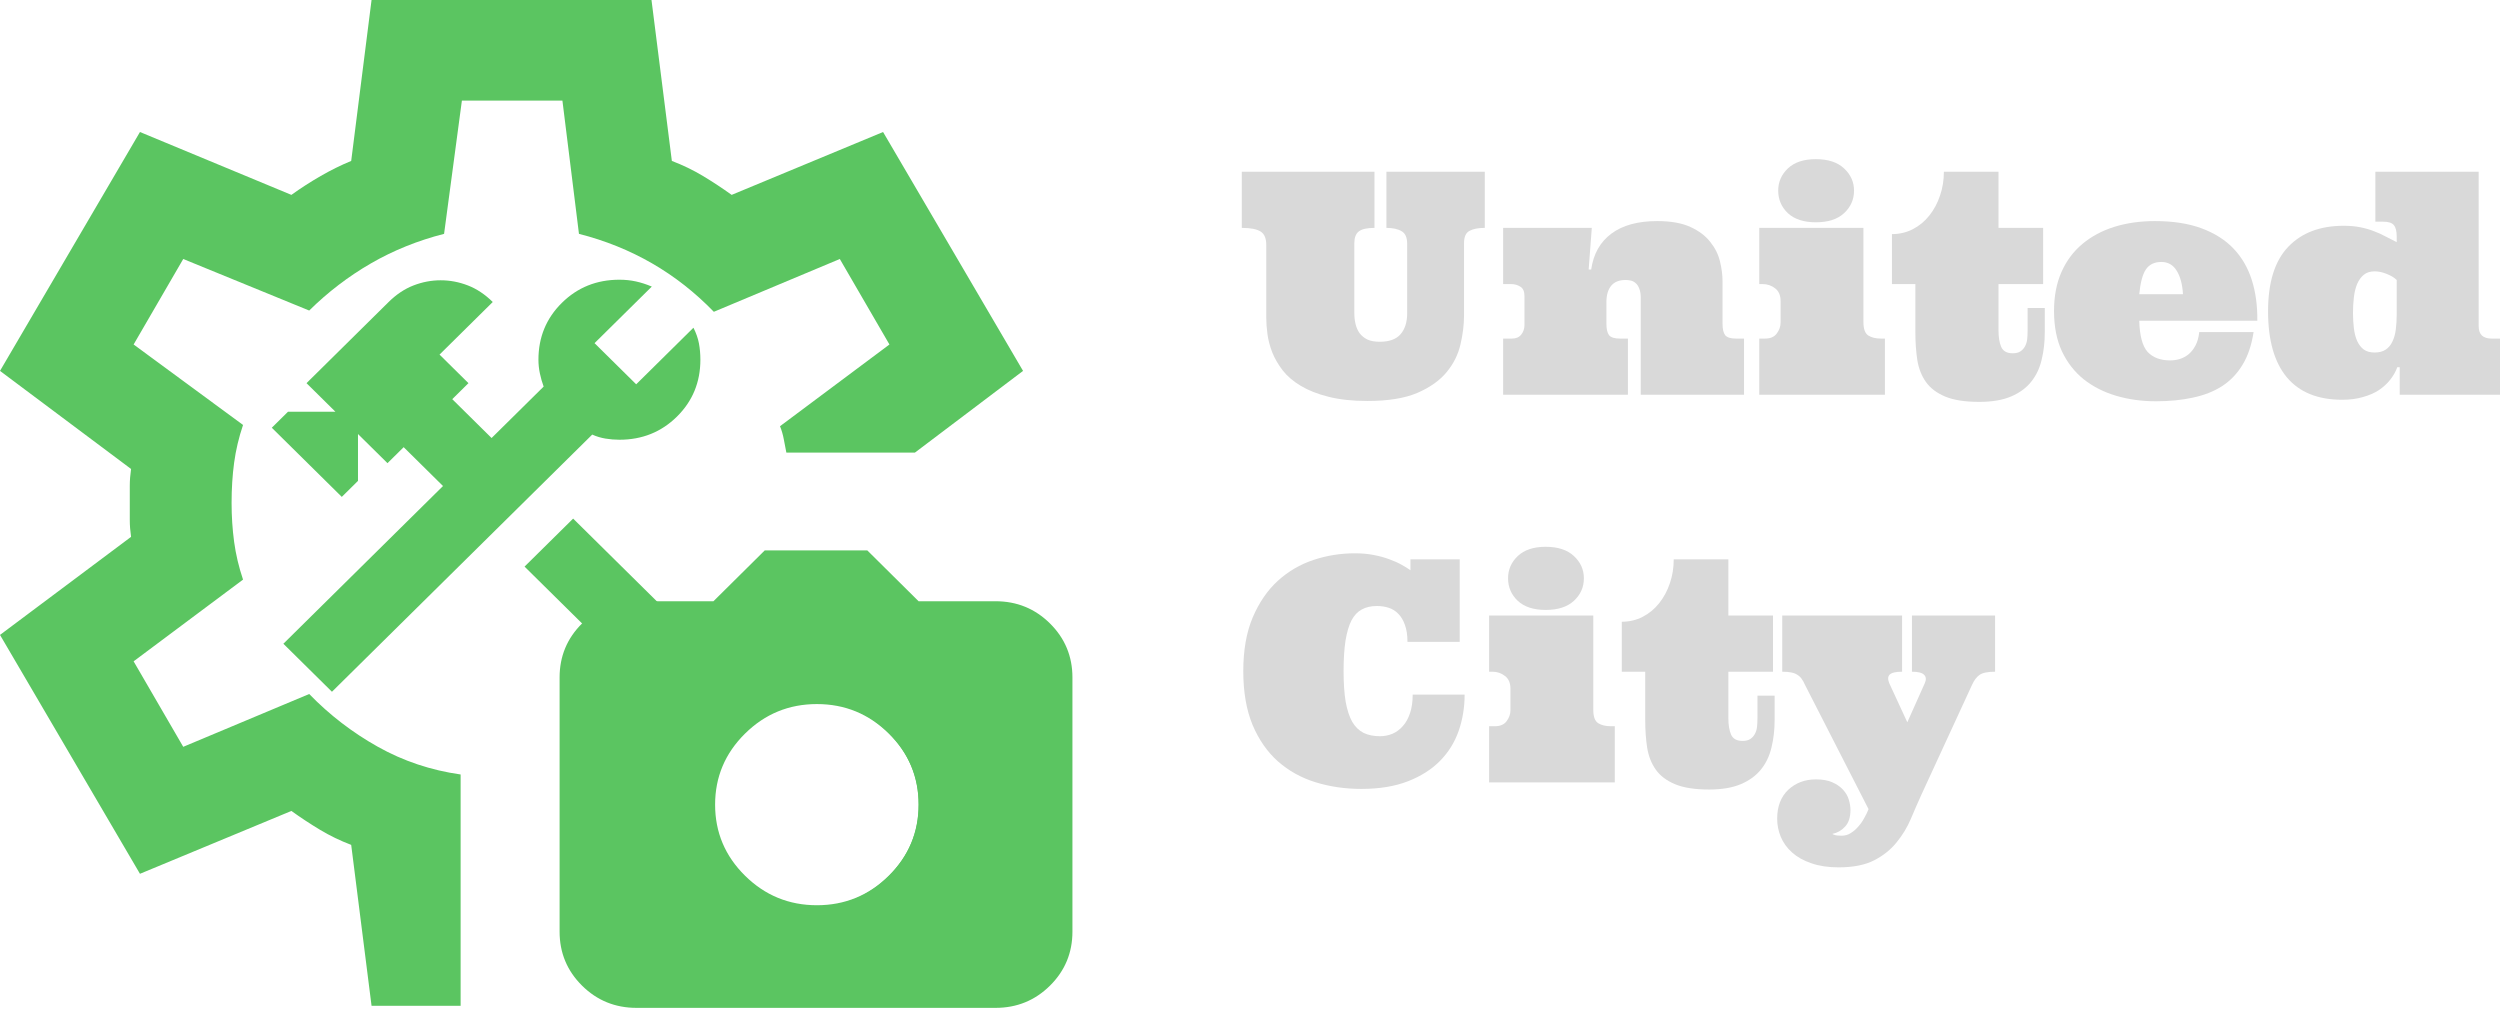 <svg width="293" height="119" viewBox="0 0 293 119" fill="none" xmlns="http://www.w3.org/2000/svg">
<path d="M161.089 20.125V26.709C160.203 26.709 159.585 26.851 159.235 27.135C158.897 27.407 158.727 27.863 158.727 28.502V36.701C158.727 37.139 158.774 37.559 158.867 37.961C158.961 38.363 159.118 38.724 159.34 39.043C159.573 39.351 159.876 39.599 160.249 39.789C160.634 39.966 161.118 40.055 161.701 40.055C162.821 40.055 163.637 39.759 164.15 39.167C164.663 38.564 164.92 37.754 164.92 36.736V28.573C164.92 27.839 164.704 27.348 164.273 27.1C163.841 26.84 163.246 26.709 162.488 26.709V20.125H174.016V26.709C173.235 26.709 172.634 26.828 172.214 27.064C171.794 27.289 171.584 27.768 171.584 28.502V36.967C171.584 38.055 171.444 39.191 171.165 40.374C170.896 41.545 170.36 42.622 169.555 43.604C168.762 44.574 167.625 45.385 166.144 46.035C164.663 46.674 162.704 46.994 160.267 46.994C158.494 46.994 156.967 46.828 155.684 46.497C154.413 46.177 153.334 45.752 152.448 45.219C151.561 44.687 150.856 44.083 150.331 43.409C149.806 42.723 149.398 42.019 149.107 41.297C148.827 40.564 148.64 39.854 148.547 39.167C148.454 38.469 148.407 37.831 148.407 37.251V28.715C148.407 27.934 148.185 27.407 147.742 27.135C147.299 26.851 146.564 26.709 145.538 26.709V20.125H161.089Z" fill="#D9D9D9"/>
<path d="M192.296 34.926C192.296 34.465 192.237 34.098 192.121 33.826C192.016 33.542 191.876 33.329 191.701 33.187C191.538 33.033 191.351 32.932 191.141 32.885C190.931 32.838 190.727 32.814 190.529 32.814C189.771 32.814 189.205 33.039 188.832 33.489C188.459 33.938 188.272 34.577 188.272 35.405V37.943C188.272 38.57 188.377 39.02 188.587 39.292C188.809 39.552 189.229 39.682 189.847 39.682H190.791V46.266H176.167V39.682H177.2C177.678 39.682 178.039 39.528 178.284 39.221C178.541 38.901 178.669 38.523 178.669 38.085V34.713C178.669 34.157 178.506 33.784 178.179 33.595C177.864 33.394 177.503 33.293 177.095 33.293H176.167V26.709H186.558L186.191 31.59H186.488C186.745 29.768 187.532 28.366 188.85 27.384C190.167 26.402 191.957 25.911 194.22 25.911C195.817 25.911 197.118 26.141 198.121 26.603C199.123 27.064 199.899 27.65 200.447 28.36C201.007 29.058 201.386 29.821 201.584 30.649C201.782 31.465 201.881 32.234 201.881 32.956V37.943C201.881 38.57 201.986 39.02 202.196 39.292C202.418 39.552 202.838 39.682 203.456 39.682H204.4V46.266H192.296V34.926Z" fill="#D9D9D9"/>
<path d="M218.394 26.709V37.766C218.394 38.558 218.587 39.079 218.972 39.327C219.356 39.564 219.846 39.682 220.441 39.682H220.913V46.266H206.185V39.682H206.867C207.485 39.682 207.94 39.487 208.231 39.096C208.534 38.694 208.686 38.262 208.686 37.801V35.299C208.686 34.612 208.47 34.11 208.039 33.79C207.619 33.459 207.129 33.293 206.569 33.293H206.185V26.709H218.394ZM208.406 22.344C208.406 21.326 208.785 20.457 209.543 19.735C210.313 19.013 211.403 18.652 212.814 18.652C214.249 18.652 215.351 19.013 216.12 19.735C216.902 20.457 217.292 21.326 217.292 22.344C217.292 23.385 216.902 24.266 216.12 24.988C215.351 25.698 214.249 26.053 212.814 26.053C211.403 26.053 210.313 25.698 209.543 24.988C208.785 24.266 208.406 23.385 208.406 22.344Z" fill="#D9D9D9"/>
<path d="M234.225 20.125V26.709H239.455V33.293H234.225V38.742C234.225 39.522 234.33 40.161 234.54 40.658C234.762 41.155 235.211 41.404 235.887 41.404C236.26 41.404 236.557 41.333 236.779 41.191C237.012 41.037 237.193 40.842 237.321 40.605C237.461 40.356 237.549 40.078 237.584 39.771C237.619 39.451 237.636 39.108 237.636 38.742V36.097H239.648V38.955C239.648 40.102 239.525 41.173 239.28 42.167C239.047 43.16 238.639 44.018 238.056 44.74C237.485 45.462 236.703 46.035 235.712 46.461C234.721 46.887 233.473 47.1 231.969 47.1C230.301 47.1 228.972 46.893 227.98 46.479C226.989 46.065 226.237 45.497 225.724 44.775C225.211 44.054 224.872 43.196 224.709 42.202C224.558 41.208 224.482 40.126 224.482 38.955V33.293H221.735V27.437C222.61 27.437 223.421 27.248 224.167 26.869C224.925 26.479 225.572 25.946 226.109 25.272C226.657 24.586 227.077 23.805 227.368 22.929C227.671 22.054 227.823 21.119 227.823 20.125H234.225Z" fill="#D9D9D9"/>
<path d="M250.721 37.588C250.767 39.351 251.094 40.569 251.7 41.244C252.318 41.906 253.199 42.238 254.342 42.238C254.726 42.238 255.1 42.184 255.461 42.078C255.834 41.96 256.178 41.776 256.493 41.528C256.808 41.267 257.076 40.93 257.298 40.516C257.531 40.09 257.683 39.558 257.753 38.919H264.12C263.887 40.445 263.455 41.723 262.825 42.752C262.207 43.782 261.408 44.616 260.429 45.255C259.449 45.882 258.306 46.331 257 46.603C255.706 46.887 254.26 47.029 252.662 47.029C251.018 47.029 249.473 46.816 248.027 46.39C246.581 45.965 245.31 45.32 244.213 44.456C243.129 43.581 242.278 42.486 241.659 41.173C241.041 39.848 240.732 38.274 240.732 36.452C240.732 34.713 241.024 33.187 241.607 31.874C242.19 30.56 243.006 29.466 244.056 28.59C245.117 27.703 246.365 27.035 247.799 26.585C249.245 26.136 250.831 25.911 252.557 25.911C254.68 25.911 256.505 26.195 258.032 26.763C259.56 27.331 260.808 28.123 261.776 29.141C262.744 30.158 263.455 31.383 263.91 32.814C264.365 34.246 264.58 35.837 264.557 37.588H250.721ZM253.309 30.702C252.493 30.702 251.887 30.998 251.49 31.59C251.105 32.169 250.849 33.134 250.721 34.482H255.846C255.776 33.323 255.531 32.406 255.111 31.732C254.691 31.045 254.091 30.702 253.309 30.702Z" fill="#D9D9D9"/>
<path d="M290.499 20.125V38.227C290.499 38.712 290.627 39.079 290.883 39.327C291.152 39.564 291.525 39.682 292.003 39.682H293V46.266H281.245V43.036H280.965C280.779 43.545 280.504 44.03 280.143 44.492C279.781 44.953 279.338 45.361 278.814 45.716C278.289 46.059 277.665 46.331 276.942 46.532C276.23 46.745 275.42 46.852 274.51 46.852C271.653 46.852 269.49 45.976 268.021 44.225C266.551 42.462 265.817 39.883 265.817 36.488C265.817 33.092 266.604 30.572 268.178 28.928C269.752 27.283 271.916 26.461 274.668 26.461C275.402 26.461 276.061 26.52 276.644 26.638C277.228 26.757 277.758 26.91 278.236 27.1C278.714 27.277 279.169 27.484 279.601 27.721C280.032 27.946 280.464 28.165 280.895 28.378V27.739C280.895 27.1 280.784 26.65 280.563 26.39C280.353 26.118 279.939 25.982 279.321 25.982H278.394V20.125H290.499ZM275.77 36.665C275.77 37.304 275.805 37.907 275.875 38.475C275.945 39.043 276.073 39.54 276.26 39.966C276.458 40.392 276.714 40.723 277.029 40.96C277.356 41.197 277.781 41.315 278.306 41.315C278.831 41.315 279.263 41.202 279.601 40.978C279.939 40.753 280.201 40.439 280.388 40.037C280.586 39.635 280.72 39.156 280.79 38.6C280.86 38.044 280.895 37.452 280.895 36.825V32.814C280.604 32.53 280.213 32.294 279.723 32.104C279.233 31.903 278.761 31.803 278.306 31.803C277.781 31.803 277.356 31.939 277.029 32.211C276.714 32.471 276.458 32.826 276.26 33.276C276.073 33.725 275.945 34.246 275.875 34.837C275.805 35.429 275.77 36.038 275.77 36.665Z" fill="#D9D9D9"/>
<path d="M158.797 64.847C159.579 64.847 160.308 64.912 160.984 65.042C161.672 65.172 162.296 65.344 162.856 65.557C163.415 65.758 163.899 65.977 164.308 66.213C164.716 66.438 165.048 66.645 165.305 66.835V65.557H171.077V75.229H164.955C164.955 74.436 164.856 73.773 164.657 73.241C164.471 72.709 164.214 72.277 163.888 71.946C163.573 71.614 163.2 71.378 162.768 71.236C162.337 71.094 161.87 71.023 161.369 71.023C160.681 71.023 160.092 71.159 159.602 71.431C159.112 71.691 158.71 72.117 158.395 72.709C158.092 73.3 157.859 74.087 157.695 75.069C157.544 76.051 157.468 77.246 157.468 78.654C157.468 80.085 157.55 81.286 157.713 82.256C157.888 83.215 158.144 83.996 158.483 84.599C158.832 85.191 159.276 85.622 159.812 85.894C160.348 86.155 160.99 86.285 161.736 86.285C162.238 86.285 162.722 86.19 163.188 86.001C163.654 85.8 164.063 85.498 164.413 85.096C164.774 84.694 165.054 84.191 165.252 83.587C165.462 82.984 165.567 82.256 165.567 81.405H171.654C171.654 82.907 171.421 84.327 170.955 85.664C170.488 87.001 169.759 88.172 168.768 89.178C167.777 90.183 166.517 90.982 164.99 91.573C163.462 92.165 161.649 92.461 159.55 92.461C157.66 92.461 155.87 92.201 154.179 91.68C152.5 91.159 151.031 90.343 149.771 89.231C148.523 88.119 147.532 86.693 146.798 84.954C146.075 83.203 145.713 81.103 145.713 78.654C145.713 76.205 146.08 74.111 146.815 72.371C147.561 70.621 148.541 69.189 149.754 68.077C150.978 66.965 152.372 66.148 153.934 65.628C155.497 65.107 157.118 64.847 158.797 64.847Z" fill="#D9D9D9"/>
<path d="M186.733 72.141V83.197C186.733 83.99 186.925 84.51 187.31 84.759C187.695 84.995 188.185 85.114 188.78 85.114H189.252V91.698H174.523V85.114H175.205C175.823 85.114 176.278 84.918 176.57 84.528C176.873 84.126 177.025 83.694 177.025 83.233V80.73C177.025 80.044 176.809 79.541 176.377 79.222C175.958 78.891 175.468 78.725 174.908 78.725H174.523V72.141H186.733ZM176.745 67.775C176.745 66.758 177.124 65.888 177.882 65.166C178.651 64.445 179.742 64.084 181.153 64.084C182.587 64.084 183.689 64.445 184.459 65.166C185.24 65.888 185.631 66.758 185.631 67.775C185.631 68.816 185.24 69.698 184.459 70.419C183.689 71.129 182.587 71.484 181.153 71.484C179.742 71.484 178.651 71.129 177.882 70.419C177.124 69.698 176.745 68.816 176.745 67.775Z" fill="#D9D9D9"/>
<path d="M202.564 65.557V72.141H207.794V78.725H202.564V84.173C202.564 84.954 202.669 85.593 202.879 86.09C203.1 86.587 203.549 86.835 204.225 86.835C204.599 86.835 204.896 86.764 205.118 86.622C205.351 86.468 205.532 86.273 205.66 86.036C205.8 85.788 205.887 85.51 205.922 85.202C205.957 84.883 205.975 84.54 205.975 84.173V81.529H207.986V84.386C207.986 85.534 207.864 86.604 207.619 87.598C207.386 88.592 206.978 89.45 206.395 90.171C205.823 90.893 205.042 91.467 204.051 91.893C203.059 92.319 201.811 92.532 200.307 92.532C198.64 92.532 197.31 92.325 196.319 91.911C195.328 91.496 194.575 90.929 194.062 90.207C193.549 89.485 193.211 88.627 193.048 87.634C192.896 86.64 192.82 85.557 192.82 84.386V78.725H190.074V72.868C190.949 72.868 191.759 72.679 192.505 72.3C193.263 71.91 193.911 71.378 194.447 70.703C194.995 70.017 195.415 69.236 195.707 68.361C196.01 67.485 196.161 66.551 196.161 65.557H202.564Z" fill="#D9D9D9"/>
<path d="M225.181 93.153C224.785 94.028 224.377 94.963 223.957 95.957C223.537 96.951 222.983 97.868 222.295 98.708C221.619 99.559 220.744 100.263 219.671 100.819C218.598 101.375 217.199 101.654 215.473 101.654C214.26 101.654 213.199 101.494 212.29 101.174C211.38 100.867 210.628 100.447 210.033 99.914C209.438 99.382 208.995 98.767 208.704 98.069C208.424 97.382 208.284 96.678 208.284 95.957C208.284 94.525 208.715 93.395 209.578 92.567C210.453 91.751 211.537 91.343 212.832 91.343C213.59 91.343 214.225 91.455 214.738 91.68C215.252 91.905 215.671 92.195 215.998 92.549C216.324 92.904 216.552 93.295 216.68 93.721C216.808 94.147 216.873 94.549 216.873 94.927C216.873 95.779 216.663 96.43 216.243 96.88C215.835 97.329 215.339 97.613 214.756 97.731C214.803 97.779 214.878 97.814 214.983 97.838C215.123 97.909 215.409 97.945 215.84 97.945C216.249 97.945 216.61 97.838 216.925 97.625C217.252 97.424 217.543 97.169 217.8 96.862C218.068 96.566 218.295 96.241 218.482 95.886C218.68 95.543 218.838 95.223 218.954 94.927L218.989 94.821L211.537 80.251C211.421 79.979 211.292 79.748 211.152 79.559C211.024 79.37 210.861 79.216 210.663 79.097C210.476 78.967 210.237 78.873 209.946 78.814C209.666 78.754 209.31 78.725 208.878 78.725V72.141H222.925V78.725C222.19 78.725 221.706 78.837 221.473 79.062C221.252 79.275 221.234 79.612 221.421 80.074L223.537 84.652L225.584 80.074C225.77 79.659 225.747 79.334 225.514 79.097C225.292 78.849 224.814 78.725 224.079 78.725V72.141H233.823V78.725C232.96 78.725 232.353 78.849 232.004 79.097C231.665 79.334 231.374 79.719 231.129 80.251L225.181 93.153Z" fill="#D9D9D9"/>
<path d="M74.863 117.881C72.378 117.881 70.265 117.022 68.525 115.303C66.785 113.583 65.915 111.496 65.915 109.04V79.57C65.915 77.114 66.785 75.026 68.525 73.307C70.265 71.588 72.378 70.729 74.863 70.729H83.811L89.776 64.835H101.707L107.672 70.729H116.62C119.105 70.729 121.218 71.588 122.958 73.307C124.698 75.026 125.568 77.114 125.568 79.57V109.04C125.568 111.496 124.698 113.583 122.958 115.303C121.218 117.022 119.105 117.881 116.62 117.881H74.863ZM95.742 106.093C99.022 106.093 101.831 104.939 104.167 102.63C106.504 100.322 107.672 97.547 107.672 94.305C107.672 91.063 106.504 88.288 104.167 85.98C101.831 83.671 99.022 82.517 95.742 82.517C92.461 82.517 89.652 83.671 87.316 85.98C84.979 88.288 83.811 91.063 83.811 94.305C83.811 97.547 84.979 100.322 87.316 102.63C89.652 104.939 92.461 106.093 95.742 106.093ZM43.546 117.881L41.16 99.02C39.867 98.529 38.65 97.94 37.506 97.252C36.363 96.564 35.244 95.828 34.151 95.042L16.404 102.409L0 74.412L15.36 62.919C15.261 62.231 15.211 61.568 15.211 60.93V56.951C15.211 56.313 15.261 55.65 15.36 54.962L0 43.469L16.404 15.472L34.151 22.84C35.244 22.054 36.388 21.317 37.581 20.629C38.774 19.942 39.967 19.352 41.16 18.861L43.546 0H76.355L78.741 18.861C80.033 19.352 81.251 19.942 82.394 20.629C83.538 21.317 84.656 22.054 85.75 22.84L103.496 15.472L119.901 43.469L107.225 53.047H92.162C92.063 52.555 91.964 52.04 91.864 51.499C91.765 50.959 91.616 50.443 91.417 49.952L104.242 40.374L98.426 30.354L83.662 36.543C81.475 34.284 79.064 32.393 76.429 30.87C73.795 29.348 70.936 28.193 67.854 27.407L65.915 11.788H54.134L52.046 27.407C48.964 28.193 46.106 29.348 43.471 30.87C40.837 32.393 38.426 34.235 36.239 36.396L21.475 30.354L15.659 40.374L28.484 49.805C27.987 51.278 27.639 52.752 27.44 54.225C27.241 55.699 27.142 57.271 27.142 58.941C27.142 60.512 27.241 62.035 27.44 63.508C27.639 64.982 27.987 66.456 28.484 67.929L15.659 77.507L21.475 87.527L36.239 81.338C38.625 83.794 41.309 85.857 44.292 87.527C47.274 89.197 50.505 90.277 53.985 90.769V117.881H43.546Z" fill="#5BC561"/>
<path d="M76.323 81.074L61.478 66.406L67.172 60.78L82.017 75.448L76.323 81.074ZM38.905 81.074L33.211 75.448L51.92 56.962L47.311 52.408L45.413 54.283L41.956 50.867V56.359L40.058 58.235L31.855 50.13L33.754 48.255H39.312L35.923 44.906L45.548 35.395C46.452 34.502 47.424 33.855 48.463 33.453C49.502 33.051 50.565 32.85 51.649 32.85C52.734 32.85 53.796 33.051 54.835 33.453C55.874 33.855 56.846 34.502 57.75 35.395L51.514 41.557L54.903 44.906L53.005 46.782L57.614 51.336L63.715 45.308C63.534 44.817 63.388 44.303 63.275 43.767C63.161 43.232 63.105 42.696 63.105 42.16C63.105 39.526 64.02 37.304 65.85 35.496C67.681 33.687 69.929 32.783 72.595 32.783C73.273 32.783 73.917 32.85 74.527 32.984C75.137 33.118 75.758 33.319 76.391 33.587L69.68 40.218L74.561 45.04L81.272 38.409C81.588 39.034 81.803 39.648 81.916 40.251C82.029 40.854 82.085 41.49 82.085 42.16C82.085 44.794 81.17 47.016 79.34 48.824C77.51 50.633 75.261 51.537 72.595 51.537C72.053 51.537 71.51 51.492 70.968 51.403C70.426 51.314 69.906 51.157 69.409 50.934L38.905 81.074Z" fill="#5BC561"/>
<path d="M74.601 118.122C72.096 118.122 69.968 117.253 68.215 115.516C66.462 113.778 65.585 111.668 65.585 109.186V79.401C65.585 76.919 66.462 74.809 68.215 73.072C69.968 71.334 72.096 70.465 74.601 70.465H83.616L89.627 64.508H101.648L107.658 70.465H116.674C119.178 70.465 121.307 71.334 123.06 73.072C124.813 74.809 125.689 76.919 125.689 79.401V109.186C125.689 111.668 124.813 113.778 123.06 115.516C121.307 117.253 119.178 118.122 116.674 118.122H74.601ZM95.637 106.208C98.943 106.208 101.773 105.041 104.127 102.708C106.481 100.375 107.658 97.57 107.658 94.293C107.658 91.017 106.481 88.212 104.127 85.879C101.773 83.546 98.943 82.379 95.637 82.379C92.332 82.379 89.502 83.546 87.147 85.879C84.793 88.212 83.616 91.017 83.616 94.293C83.616 97.57 84.793 100.375 87.147 102.708C89.502 105.041 92.332 106.208 95.637 106.208Z" fill="#5BC561"/>
</svg>
